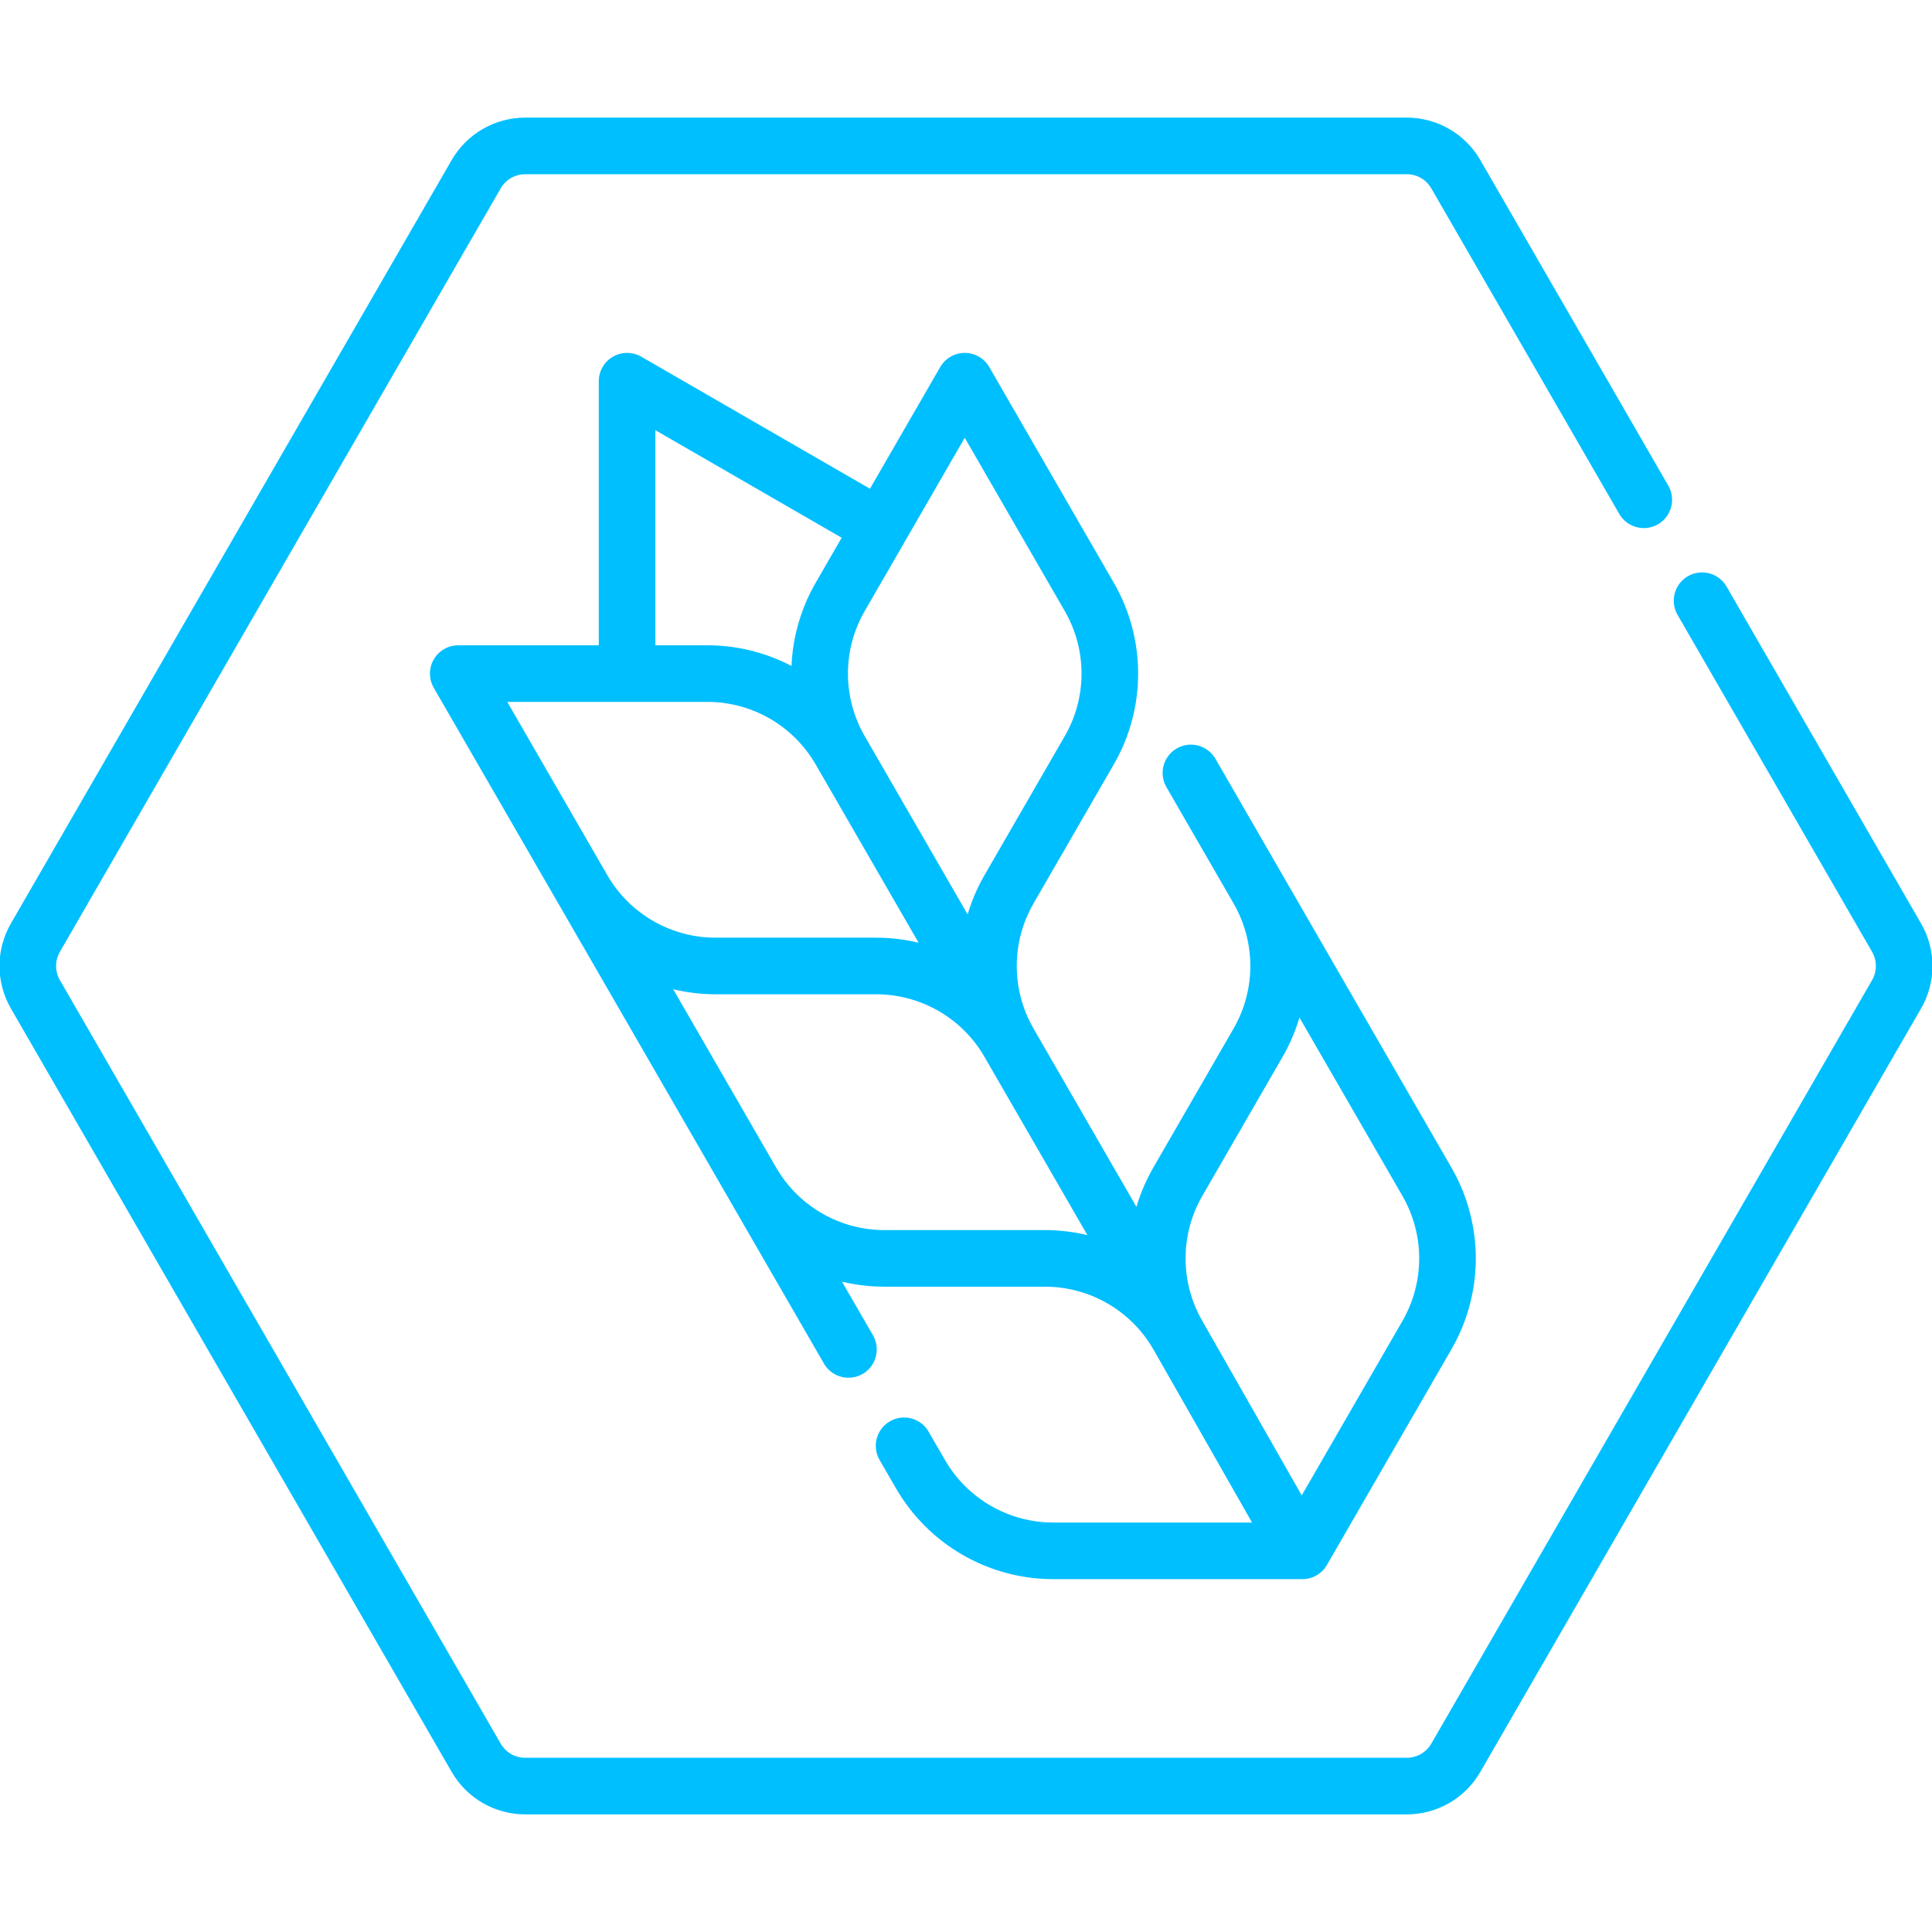 <?xml version="1.0" encoding="UTF-8"?>
<svg id="svg99" xmlns="http://www.w3.org/2000/svg" version="1.1" xmlns:svg="http://www.w3.org/2000/svg" viewBox="0 0 682.67 682.67">
  <!-- Generator: Adobe Illustrator 29.8.1, SVG Export Plug-In . SVG Version: 2.1.1 Build 2)  -->
  <defs>
    <style>
      .st0 {
        fill: none;
        stroke: #00bfff;
        stroke-linecap: round;
        stroke-linejoin: round;
        stroke-width: 20px;
      }
    </style>
  </defs>
  <path id="path117" class="st0" d="M265.58,417.55l34.22,59.27M319.46,510.87l5.78,10.01c9.69,16.77,27.59,27.11,46.95,27.11h88.01l44-76.21c9.69-16.77,9.69-37.44,0-54.22l-59.65-103.32M205.93,314.22l59.65,103.32c9.69,16.78,27.58,27.11,46.95,27.11h56.7c19.37,0,37.27,10.33,46.95,27.11l-59.65-103.32M309.58,341.33c19.37,0,37.27,10.33,46.95,27.11l-59.65-103.32c-9.69-16.78-27.58-27.11-46.95-27.11h-88.01l44,76.21c9.68,16.77,27.58,27.11,46.95,27.11h56.7ZM458.86,546.65l-42.67-74.88c-9.69-16.77-9.69-37.44,0-54.22l28.35-49.11c9.68-16.78,9.68-37.44,0-54.22l-23.73-41.1M221.58,238.01v-103.32l89.48,51.66M384.89,265.12c9.69-16.78,9.69-37.44,0-54.22l-44-76.21-44,76.21c-9.69,16.77-9.69,37.44,0,54.22l59.65,103.32c-9.69-16.78-9.69-37.44,0-54.22l28.35-49.11ZM601.42,212.26l68.74,119.07c3.57,6.19,3.57,13.81,0,20l-155.75,269.78c-3.57,6.19-10.18,10-17.32,10H185.58c-7.15,0-13.75-3.81-17.32-10L12.5,351.33c-3.57-6.19-3.57-13.81,0-20L168.26,61.56c3.57-6.19,10.18-10,17.32-10h311.51c7.15,0,13.75,3.81,17.32,10l66.42,115.04"/>
</svg>